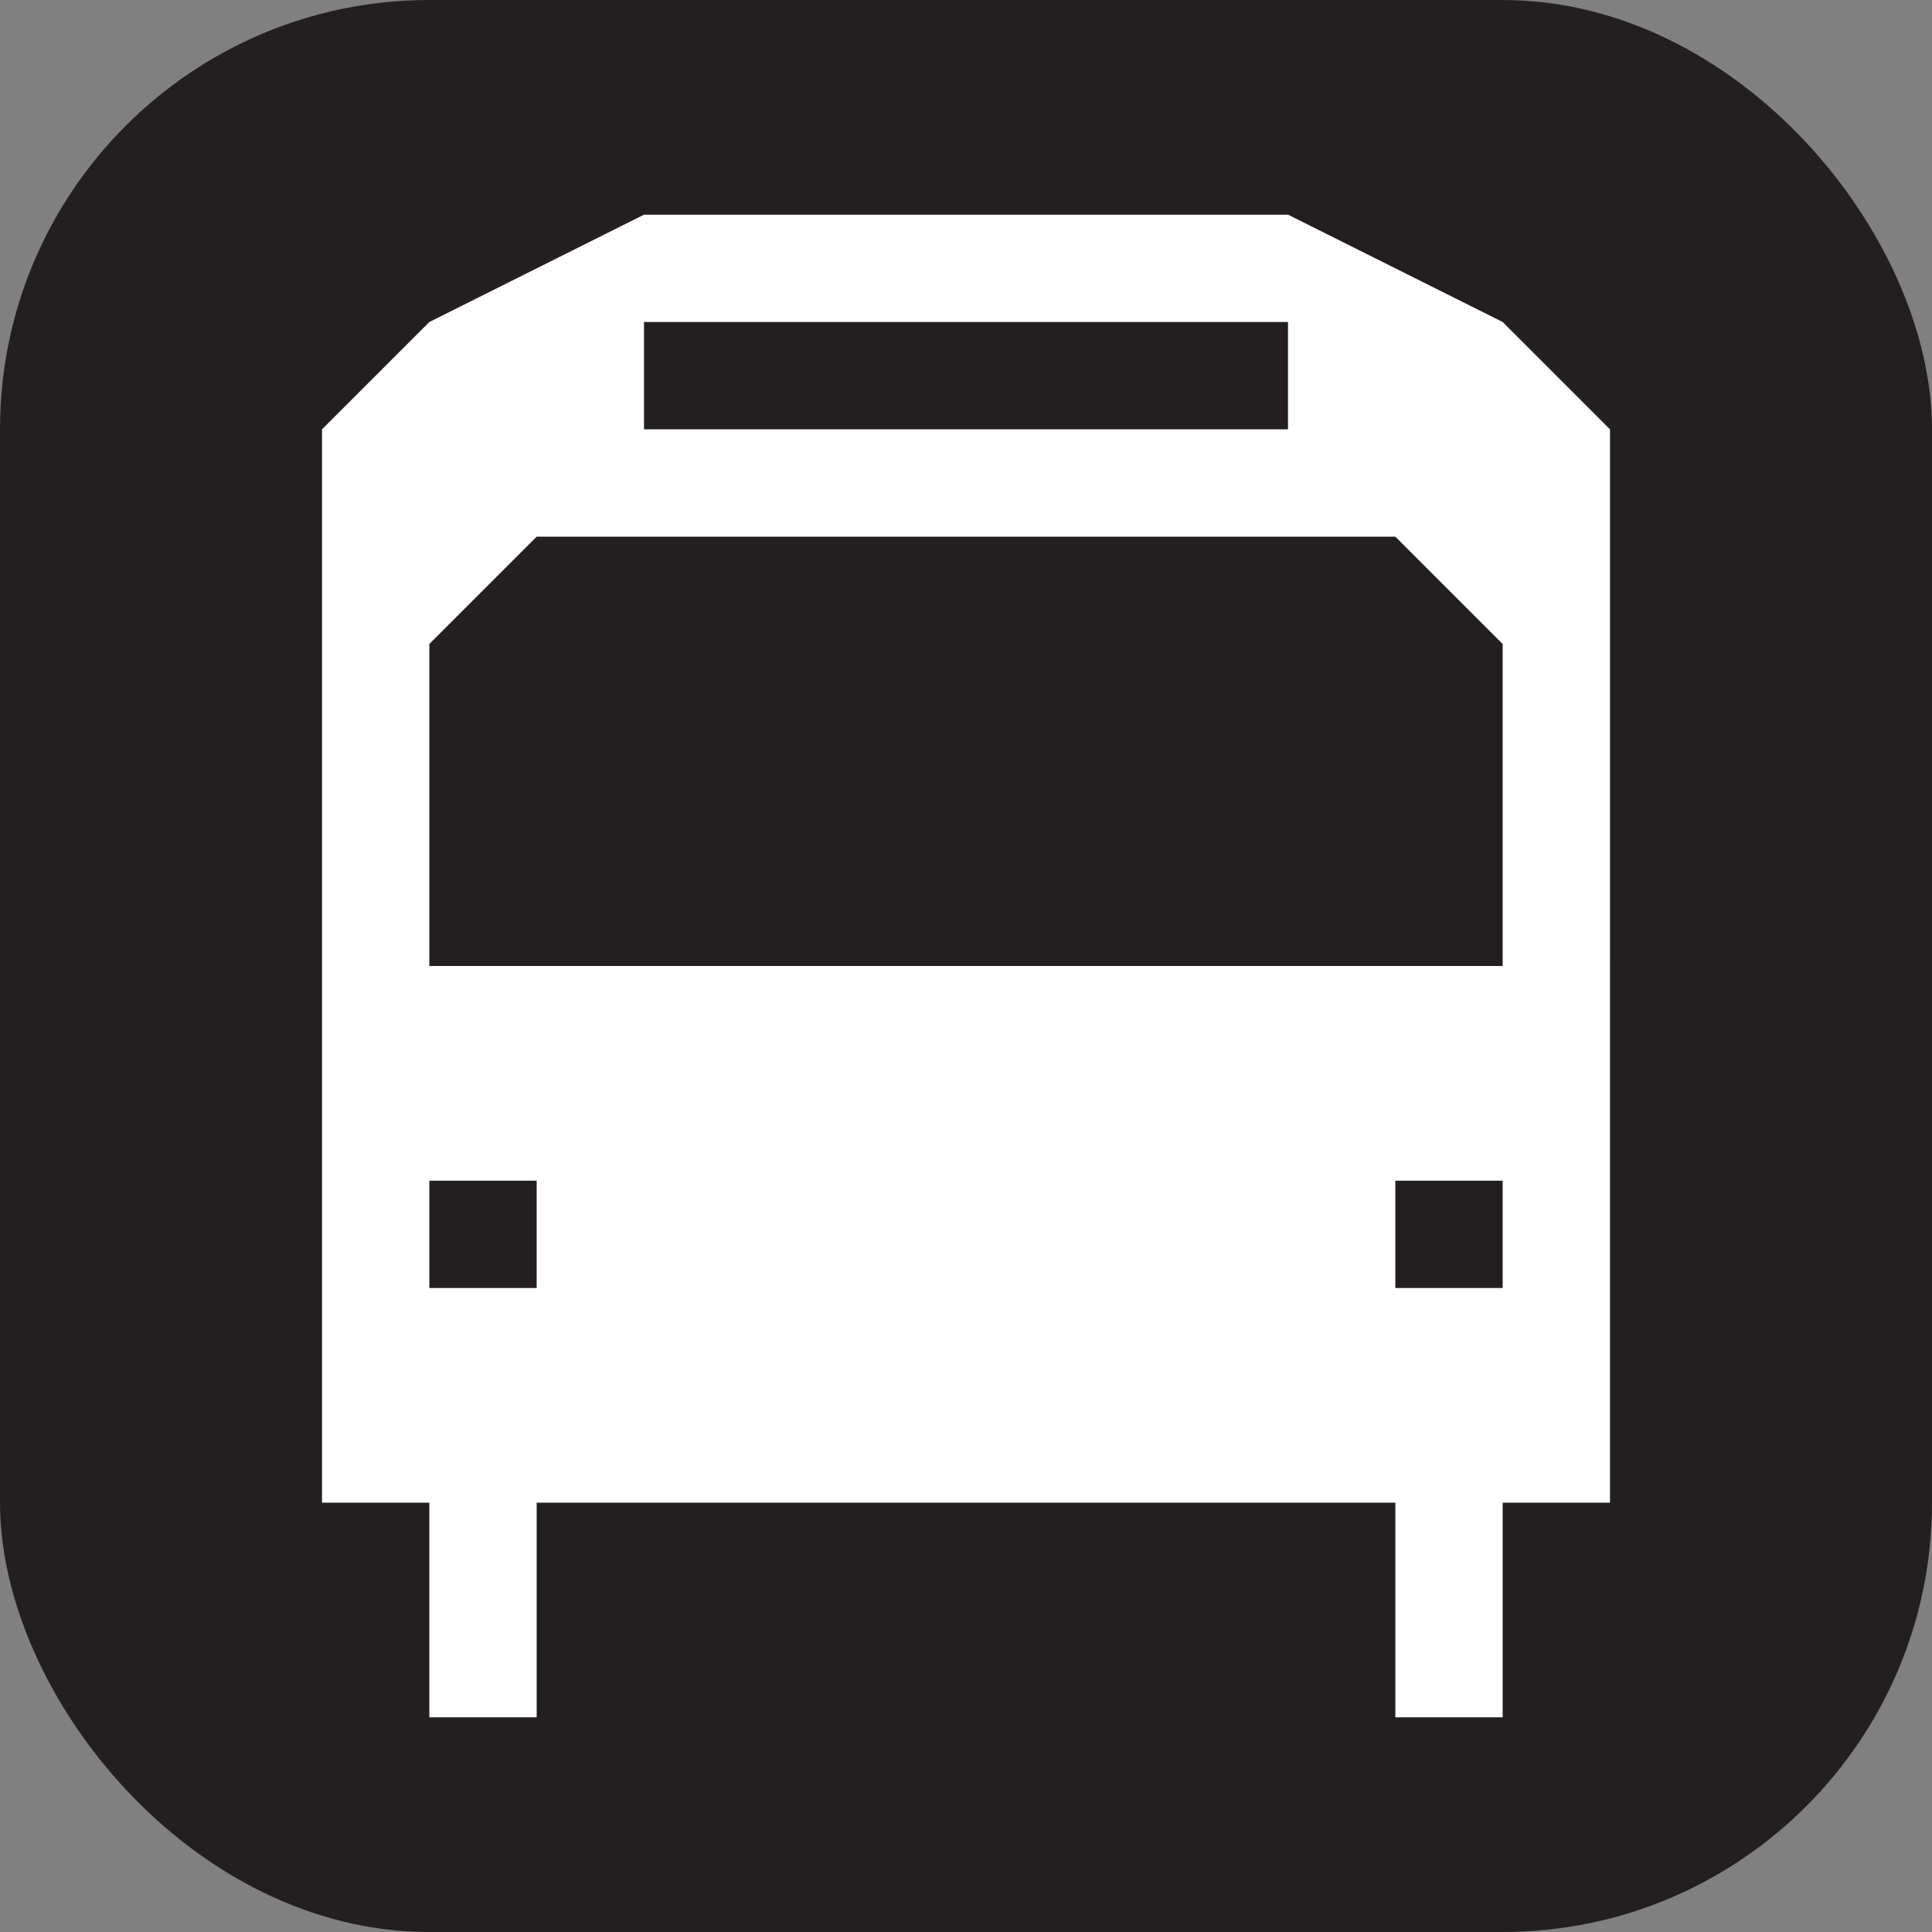 <svg xmlns="http://www.w3.org/2000/svg" viewBox="0 0 18 18" height="18" width="18"><rect x="0" y="0" width="18" height="18" fill="#808080" stroke="none"/><title>bus-stop-white-14.svg</title><rect fill="none" x="0" y="0" width="18" height="18"></rect><rect x="0" y="0" width="18" height="18" rx="4" ry="4" fill="#231f20"></rect><path fill="#ffffff" transform="translate(2 2)" d="M12,1l-2-1H4L2,1L1,2v10h1v2h1v-2h8v2h1v-2h1V2L12,1z M4,1h6v1H4V1z M3,10H2V9h1V10z M12,10h-1V9h1V10z M12,7H2V4l1-1h8
		l1,1V7z"></path></svg>